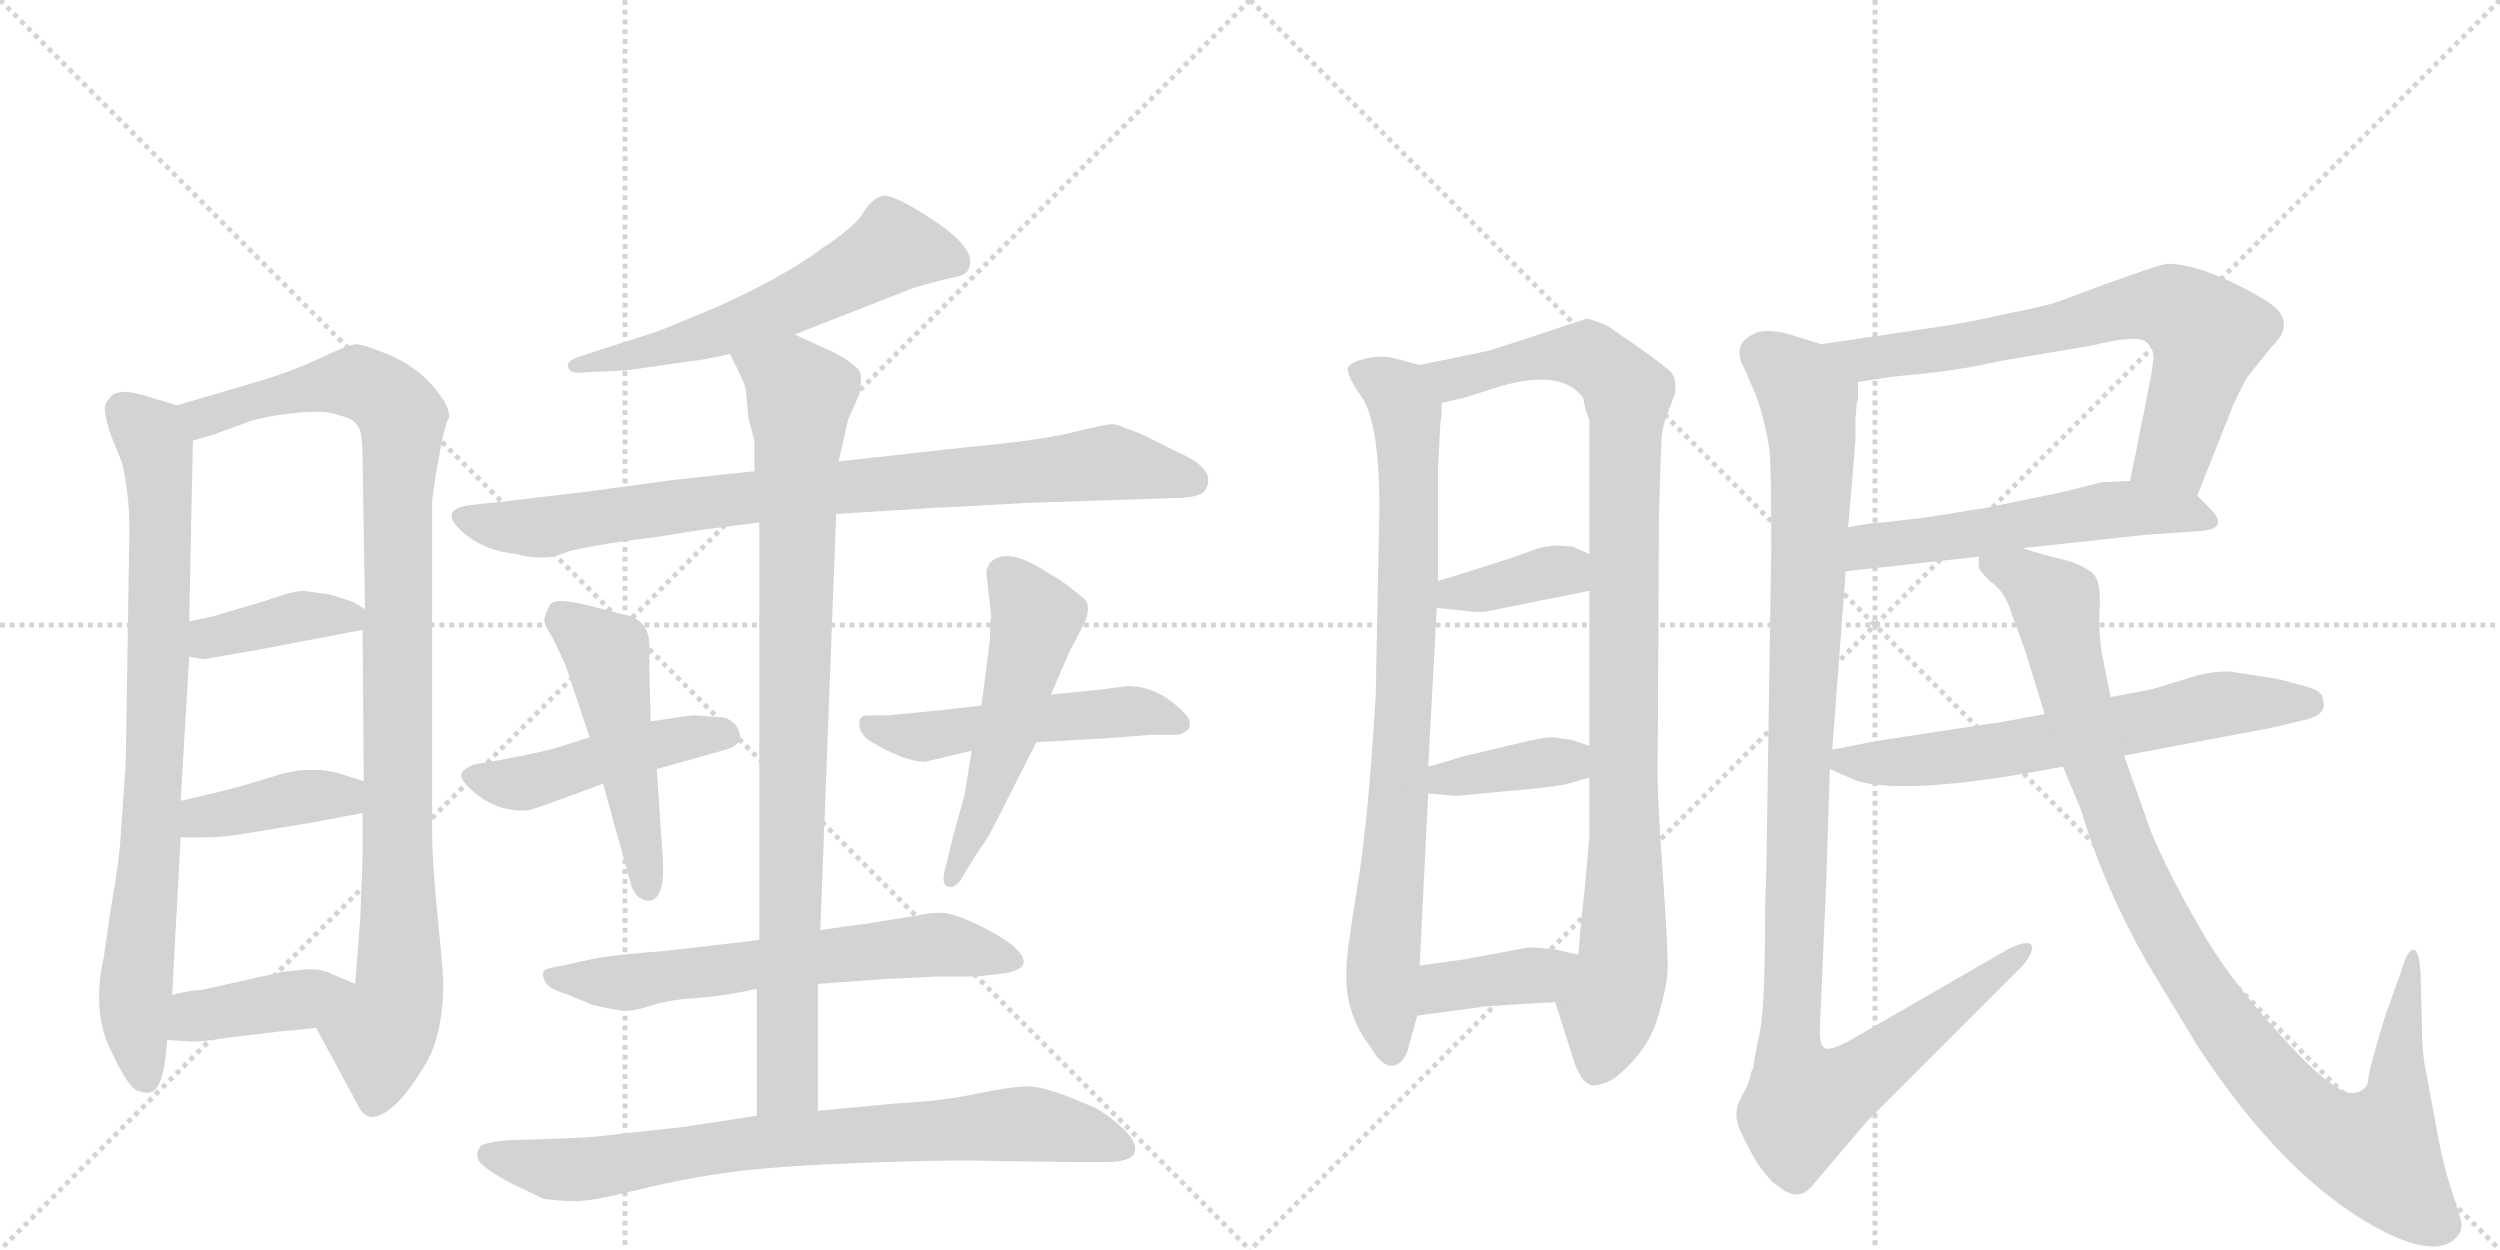 <svg version="1.1" viewBox="0 0 2048 1024" xmlns="http://www.w3.org/2000/svg">
  <g stroke="lightgray" stroke-dasharray="1,1" stroke-width="1" transform="scale(4, 4)">
    <line x1="0" y1="0" x2="256" y2="256"></line>
    <line x1="256" y1="0" x2="0" y2="256"></line>
    <line x1="128" y1="0" x2="128" y2="256"></line>
    <line x1="0" y1="128" x2="256" y2="128"></line>
    <line x1="256" y1="0" x2="512" y2="256"></line>
    <line x1="512" y1="0" x2="256" y2="256"></line>
    <line x1="384" y1="0" x2="384" y2="256"></line>
    <line x1="256" y1="128" x2="512" y2="128"></line>
  </g>
<g transform="scale(1, -1) translate(0, -850)">
   <style type="text/css">
    @keyframes keyframes0 {
      from {
       stroke: black;
       stroke-dashoffset: 812;
       stroke-width: 128;
       }
       73% {
       animation-timing-function: step-end;
       stroke: black;
       stroke-dashoffset: 0;
       stroke-width: 128;
       }
       to {
       stroke: black;
       stroke-width: 1024;
       }
       }
       #make-me-a-hanzi-animation-0 {
         animation: keyframes0 0.911s both;
         animation-delay: 0s;
         animation-timing-function: linear;
       }
    @keyframes keyframes1 {
      from {
       stroke: black;
       stroke-dashoffset: 1010;
       stroke-width: 128;
       }
       77% {
       animation-timing-function: step-end;
       stroke: black;
       stroke-dashoffset: 0;
       stroke-width: 128;
       }
       to {
       stroke: black;
       stroke-width: 1024;
       }
       }
       #make-me-a-hanzi-animation-1 {
         animation: keyframes1 1.072s both;
         animation-delay: 0.911s;
         animation-timing-function: linear;
       }
    @keyframes keyframes2 {
      from {
       stroke: black;
       stroke-dashoffset: 389;
       stroke-width: 128;
       }
       56% {
       animation-timing-function: step-end;
       stroke: black;
       stroke-dashoffset: 0;
       stroke-width: 128;
       }
       to {
       stroke: black;
       stroke-width: 1024;
       }
       }
       #make-me-a-hanzi-animation-2 {
         animation: keyframes2 0.567s both;
         animation-delay: 1.983s;
         animation-timing-function: linear;
       }
    @keyframes keyframes3 {
      from {
       stroke: black;
       stroke-dashoffset: 400;
       stroke-width: 128;
       }
       57% {
       animation-timing-function: step-end;
       stroke: black;
       stroke-dashoffset: 0;
       stroke-width: 128;
       }
       to {
       stroke: black;
       stroke-width: 1024;
       }
       }
       #make-me-a-hanzi-animation-3 {
         animation: keyframes3 0.576s both;
         animation-delay: 2.549s;
         animation-timing-function: linear;
       }
    @keyframes keyframes4 {
      from {
       stroke: black;
       stroke-dashoffset: 405;
       stroke-width: 128;
       }
       57% {
       animation-timing-function: step-end;
       stroke: black;
       stroke-dashoffset: 0;
       stroke-width: 128;
       }
       to {
       stroke: black;
       stroke-width: 1024;
       }
       }
       #make-me-a-hanzi-animation-4 {
         animation: keyframes4 0.58s both;
         animation-delay: 3.125s;
         animation-timing-function: linear;
       }
    @keyframes keyframes5 {
      from {
       stroke: black;
       stroke-dashoffset: 586;
       stroke-width: 128;
       }
       66% {
       animation-timing-function: step-end;
       stroke: black;
       stroke-dashoffset: 0;
       stroke-width: 128;
       }
       to {
       stroke: black;
       stroke-width: 1024;
       }
       }
       #make-me-a-hanzi-animation-5 {
         animation: keyframes5 0.727s both;
         animation-delay: 3.704s;
         animation-timing-function: linear;
       }
    @keyframes keyframes6 {
      from {
       stroke: black;
       stroke-dashoffset: 858;
       stroke-width: 128;
       }
       74% {
       animation-timing-function: step-end;
       stroke: black;
       stroke-dashoffset: 0;
       stroke-width: 128;
       }
       to {
       stroke: black;
       stroke-width: 1024;
       }
       }
       #make-me-a-hanzi-animation-6 {
         animation: keyframes6 0.948s both;
         animation-delay: 4.431s;
         animation-timing-function: linear;
       }
    @keyframes keyframes7 {
      from {
       stroke: black;
       stroke-dashoffset: 471;
       stroke-width: 128;
       }
       61% {
       animation-timing-function: step-end;
       stroke: black;
       stroke-dashoffset: 0;
       stroke-width: 128;
       }
       to {
       stroke: black;
       stroke-width: 1024;
       }
       }
       #make-me-a-hanzi-animation-7 {
         animation: keyframes7 0.633s both;
         animation-delay: 5.38s;
         animation-timing-function: linear;
       }
    @keyframes keyframes8 {
      from {
       stroke: black;
       stroke-dashoffset: 500;
       stroke-width: 128;
       }
       62% {
       animation-timing-function: step-end;
       stroke: black;
       stroke-dashoffset: 0;
       stroke-width: 128;
       }
       to {
       stroke: black;
       stroke-width: 1024;
       }
       }
       #make-me-a-hanzi-animation-8 {
         animation: keyframes8 0.657s both;
         animation-delay: 6.013s;
         animation-timing-function: linear;
       }
    @keyframes keyframes9 {
      from {
       stroke: black;
       stroke-dashoffset: 511;
       stroke-width: 128;
       }
       62% {
       animation-timing-function: step-end;
       stroke: black;
       stroke-dashoffset: 0;
       stroke-width: 128;
       }
       to {
       stroke: black;
       stroke-width: 1024;
       }
       }
       #make-me-a-hanzi-animation-9 {
         animation: keyframes9 0.666s both;
         animation-delay: 6.67s;
         animation-timing-function: linear;
       }
    @keyframes keyframes10 {
      from {
       stroke: black;
       stroke-dashoffset: 527;
       stroke-width: 128;
       }
       63% {
       animation-timing-function: step-end;
       stroke: black;
       stroke-dashoffset: 0;
       stroke-width: 128;
       }
       to {
       stroke: black;
       stroke-width: 1024;
       }
       }
       #make-me-a-hanzi-animation-10 {
         animation: keyframes10 0.679s both;
         animation-delay: 7.336s;
         animation-timing-function: linear;
       }
    @keyframes keyframes11 {
      from {
       stroke: black;
       stroke-dashoffset: 635;
       stroke-width: 128;
       }
       67% {
       animation-timing-function: step-end;
       stroke: black;
       stroke-dashoffset: 0;
       stroke-width: 128;
       }
       to {
       stroke: black;
       stroke-width: 1024;
       }
       }
       #make-me-a-hanzi-animation-11 {
         animation: keyframes11 0.767s both;
         animation-delay: 8.014s;
         animation-timing-function: linear;
       }
    @keyframes keyframes12 {
      from {
       stroke: black;
       stroke-dashoffset: 906;
       stroke-width: 128;
       }
       75% {
       animation-timing-function: step-end;
       stroke: black;
       stroke-dashoffset: 0;
       stroke-width: 128;
       }
       to {
       stroke: black;
       stroke-width: 1024;
       }
       }
       #make-me-a-hanzi-animation-12 {
         animation: keyframes12 0.987s both;
         animation-delay: 8.781s;
         animation-timing-function: linear;
       }
    @keyframes keyframes13 {
      from {
       stroke: black;
       stroke-dashoffset: 783;
       stroke-width: 128;
       }
       72% {
       animation-timing-function: step-end;
       stroke: black;
       stroke-dashoffset: 0;
       stroke-width: 128;
       }
       to {
       stroke: black;
       stroke-width: 1024;
       }
       }
       #make-me-a-hanzi-animation-13 {
         animation: keyframes13 0.887s both;
         animation-delay: 9.769s;
         animation-timing-function: linear;
       }
    @keyframes keyframes14 {
      from {
       stroke: black;
       stroke-dashoffset: 836;
       stroke-width: 128;
       }
       73% {
       animation-timing-function: step-end;
       stroke: black;
       stroke-dashoffset: 0;
       stroke-width: 128;
       }
       to {
       stroke: black;
       stroke-width: 1024;
       }
       }
       #make-me-a-hanzi-animation-14 {
         animation: keyframes14 0.93s both;
         animation-delay: 10.656s;
         animation-timing-function: linear;
       }
    @keyframes keyframes15 {
      from {
       stroke: black;
       stroke-dashoffset: 992;
       stroke-width: 128;
       }
       76% {
       animation-timing-function: step-end;
       stroke: black;
       stroke-dashoffset: 0;
       stroke-width: 128;
       }
       to {
       stroke: black;
       stroke-width: 1024;
       }
       }
       #make-me-a-hanzi-animation-15 {
         animation: keyframes15 1.057s both;
         animation-delay: 11.586s;
         animation-timing-function: linear;
       }
    @keyframes keyframes16 {
      from {
       stroke: black;
       stroke-dashoffset: 370;
       stroke-width: 128;
       }
       55% {
       animation-timing-function: step-end;
       stroke: black;
       stroke-dashoffset: 0;
       stroke-width: 128;
       }
       to {
       stroke: black;
       stroke-width: 1024;
       }
       }
       #make-me-a-hanzi-animation-16 {
         animation: keyframes16 0.551s both;
         animation-delay: 12.643s;
         animation-timing-function: linear;
       }
    @keyframes keyframes17 {
      from {
       stroke: black;
       stroke-dashoffset: 378;
       stroke-width: 128;
       }
       55% {
       animation-timing-function: step-end;
       stroke: black;
       stroke-dashoffset: 0;
       stroke-width: 128;
       }
       to {
       stroke: black;
       stroke-width: 1024;
       }
       }
       #make-me-a-hanzi-animation-17 {
         animation: keyframes17 0.558s both;
         animation-delay: 13.194s;
         animation-timing-function: linear;
       }
    @keyframes keyframes18 {
      from {
       stroke: black;
       stroke-dashoffset: 386;
       stroke-width: 128;
       }
       56% {
       animation-timing-function: step-end;
       stroke: black;
       stroke-dashoffset: 0;
       stroke-width: 128;
       }
       to {
       stroke: black;
       stroke-width: 1024;
       }
       }
       #make-me-a-hanzi-animation-18 {
         animation: keyframes18 0.564s both;
         animation-delay: 13.752s;
         animation-timing-function: linear;
       }
    @keyframes keyframes19 {
      from {
       stroke: black;
       stroke-dashoffset: 708;
       stroke-width: 128;
       }
       70% {
       animation-timing-function: step-end;
       stroke: black;
       stroke-dashoffset: 0;
       stroke-width: 128;
       }
       to {
       stroke: black;
       stroke-width: 1024;
       }
       }
       #make-me-a-hanzi-animation-19 {
         animation: keyframes19 0.826s both;
         animation-delay: 14.316s;
         animation-timing-function: linear;
       }
    @keyframes keyframes20 {
      from {
       stroke: black;
       stroke-dashoffset: 553;
       stroke-width: 128;
       }
       64% {
       animation-timing-function: step-end;
       stroke: black;
       stroke-dashoffset: 0;
       stroke-width: 128;
       }
       to {
       stroke: black;
       stroke-width: 1024;
       }
       }
       #make-me-a-hanzi-animation-20 {
         animation: keyframes20 0.7s both;
         animation-delay: 15.142s;
         animation-timing-function: linear;
       }
    @keyframes keyframes21 {
      from {
       stroke: black;
       stroke-dashoffset: 1111;
       stroke-width: 128;
       }
       78% {
       animation-timing-function: step-end;
       stroke: black;
       stroke-dashoffset: 0;
       stroke-width: 128;
       }
       to {
       stroke: black;
       stroke-width: 1024;
       }
       }
       #make-me-a-hanzi-animation-21 {
         animation: keyframes21 1.154s both;
         animation-delay: 15.842s;
         animation-timing-function: linear;
       }
    @keyframes keyframes22 {
      from {
       stroke: black;
       stroke-dashoffset: 649;
       stroke-width: 128;
       }
       68% {
       animation-timing-function: step-end;
       stroke: black;
       stroke-dashoffset: 0;
       stroke-width: 128;
       }
       to {
       stroke: black;
       stroke-width: 1024;
       }
       }
       #make-me-a-hanzi-animation-22 {
         animation: keyframes22 0.778s both;
         animation-delay: 16.997s;
         animation-timing-function: linear;
       }
    @keyframes keyframes23 {
      from {
       stroke: black;
       stroke-dashoffset: 1029;
       stroke-width: 128;
       }
       77% {
       animation-timing-function: step-end;
       stroke: black;
       stroke-dashoffset: 0;
       stroke-width: 128;
       }
       to {
       stroke: black;
       stroke-width: 1024;
       }
       }
       #make-me-a-hanzi-animation-23 {
         animation: keyframes23 1.087s both;
         animation-delay: 17.775s;
         animation-timing-function: linear;
       }
</style>
<path d="M 145 518 L 115 527 Q 95 532 90 524 Q 85 519 86 514 Q 86 508 91 493 L 100 471 Q 106 445 106 416 L 103 224 L 99 168 Q 98 146 91 107 L 85 66 Q 75 21 91 -11 Q 106 -43 114 -44 Q 121 -46 122 -45 Q 134 -45 137 -2 L 141 35 L 148 164 L 148 194 L 155 312 L 155 341 L 158 489 C 159 514 159 514 145 518 Z" fill="lightgray"></path> 
<path d="M 259 8 L 293 -55 Q 297 -64 304 -65 Q 323 -65 349 -21 Q 362 1 363 39 Q 364 45 359 94 Q 354 142 354 172 L 354 438 Q 354 442 357 461 L 362 489 Q 366 506 368 508 Q 368 516 362 524 Q 345 550 312 562 Q 297 568 292 568 Q 286 568 261 556 Q 235 544 203 535 L 145 518 C 116 510 129 480 158 489 L 175 494 L 205 505 Q 222 510 245 512 Q 268 514 277 510 Q 290 507 293 501 Q 297 497 297 474 L 299 351 L 297 334 L 298 210 L 297 184 L 297 148 Q 297 140 295 96 L 291 44 C 289 14 245 34 259 8 Z" fill="lightgray"></path> 
<path d="M 155 312 L 167 310 L 213 318 L 297 334 C 320 338 320 338 299 351 L 289 357 Q 280 360 270 363 L 249 366 Q 240 366 218 358 L 174 345 L 155 341 C 126 335 125 317 155 312 Z" fill="lightgray"></path> 
<path d="M 148 164 L 165 164 Q 185 164 206 168 L 255 176 L 297 184 C 326 190 327 201 298 210 L 276 217 Q 251 223 224 214 L 201 207 Q 188 203 148 194 C 119 187 118 164 148 164 Z" fill="lightgray"></path> 
<path d="M 137 -2 L 154 -3 Q 163 -4 187 0 L 229 5 Q 240 6 259 8 C 289 11 319 32 291 44 L 272 52 Q 265 56 252 56 L 232 54 L 165 39 Q 157 39 141 35 C 112 28 107 0 137 -2 Z" fill="lightgray"></path> 
<path d="M 651 576 L 748 614 Q 772 621 782.5 623 Q 793 625 794 631 Q 800 646 765.5 669 Q 731 692 722.5 689.5 Q 714 687 707 675.5 Q 700 664 674 647 Q 642 623 586 598 L 540 579 L 475 558 Q 465 555 465 550 Q 467 543 479 545 L 500 546 Q 512 546 530 549 L 565 554 Q 576 555 598 560 L 651 576 Z" fill="lightgray"></path> 
<path d="M 841 438 L 962 442 Q 982 442 987 448 Q 998 465 966 479 L 936 494 L 923 499 Q 916 502 912 502.5 Q 908 503 879.5 496 Q 851 489 795 484 L 687 472 L 618 464 L 553 457 L 479 447 Q 421 440 420 440 L 383 436 Q 360 432 377.5 415.5 Q 395 399 424 396 Q 436 392 454 394 L 468 399 Q 495 405 537 410 L 575 416 L 622 422 L 685 429 L 766 434 Q 770 434 841 438 Z" fill="lightgray"></path> 
<path d="M 538 220 L 595 236 Q 608 240 606 249 Q 604 258 594 262 Q 572 264 568.5 264 Q 565 264 533 259 L 483 246 L 464 240 Q 450 235 418 229 L 396 225 Q 385 224 379 218 Q 374 212 391.5 198.5 Q 409 185 432 186 Q 438 187 494 208 L 538 220 Z" fill="lightgray"></path> 
<path d="M 494 208 L 517 125 Q 519 119 523 115 Q 528 112 532 112 Q 545 114 543 146 L 538 220 L 533 259 L 532 298 L 532 321 Q 532 339 517 345 L 482 354 Q 454 361 450.5 354.5 Q 447 348 446 343.5 Q 445 339 453 327 L 463 306 L 483 246 L 494 208 Z" fill="lightgray"></path> 
<path d="M 849 242 L 903 245 L 943 248 L 962 248 Q 969 248 974 253 Q 976 259 972 264 Q 950 288 924 288 L 901 285 L 861 281 L 804 272 L 769 268 L 727 264 L 711 264 Q 704 264 704 258 Q 703 251 711 244 Q 740 226 758 226 L 796 235 L 849 242 Z" fill="lightgray"></path> 
<path d="M 796 235 L 790 198 L 781 166 L 775 141 Q 770 125 777 123.5 Q 784 122 791 136 L 801 152 Q 811 166 814 173 L 849 242 L 861 281 L 876 316 L 886 335 Q 897 355 885 362 Q 871 374 858 381 Q 825 403 811 389 Q 808 384 808 381 L 812 345 Q 811 340 811 326 L 804 272 L 796 235 Z" fill="lightgray"></path> 
<path d="M 622 80 L 545 71 Q 505 68 488 65 L 461 59 Q 446 57 445 53.5 Q 444 50 447 45 Q 450 40 463 36 L 485 27 Q 505 22 513 22 Q 521 22 534.5 26.5 Q 548 31 571 32.5 Q 594 34 620 40 L 670 44 L 725 48 L 766 50 L 800 50 L 825 53 Q 850 58 829 76 Q 817 85 800 93 Q 783 101 774 102 Q 765 103 751 100 L 708 93 L 692 91 Q 679 89 672 88 L 622 80 Z" fill="lightgray"></path> 
<path d="M 687 472 L 695 507 L 704 527 Q 706 540 705 544 Q 704 548 694 555 Q 683 562 677 564 L 651 576 C 624 589 585 587 598 560 L 603 550 Q 610 536 611 531 L 613 508 L 618 489 L 618 464 L 622 422 L 622 80 L 620 40 L 620 -64 C 620 -94 670 -90 670 -60 L 670 44 L 672 88 L 685 429 L 687 472 Z" fill="lightgray"></path> 
<path d="M 620 -64 L 561 -73 L 498 -80 Q 485 -82 450 -83 L 417 -84 Q 394 -86 393 -90 Q 390 -94 391.5 -99.5 Q 393 -105 416 -118 L 445 -132 Q 459 -134 472 -134 Q 485 -134 523.5 -124.5 Q 562 -115 600.5 -110 Q 639 -105 708.5 -102.5 Q 778 -100 810 -101 L 880 -102 L 905 -102 Q 927 -102 929.5 -94 Q 932 -86 920.5 -75 Q 909 -64 898 -58 Q 858 -40 843 -40 Q 828 -40 800 -46 Q 772 -52 733 -54 L 670 -60 L 620 -64 Z" fill="lightgray"></path> 
<path d="M 1163 551 L 1144 556 Q 1135 559 1122 557 Q 1108 554 1105 550 Q 1101 545 1116 524 Q 1130 502 1130 434 L 1127 281 Q 1121 178 1112 124 Q 1103 69 1103 56 Q 1101 20 1123 -8 Q 1132 -24 1141 -23 Q 1149 -22 1153 -11 L 1161 18 L 1163 59 L 1170 200 L 1170 222 L 1177 352 L 1178 374 L 1178 466 L 1180 504 Q 1181 507 1181 520 C 1183 546 1183 546 1163 551 Z" fill="lightgray"></path> 
<path d="M 1221 563 L 1163 551 C 1134 545 1152 513 1181 520 L 1199 524 L 1221 531 Q 1278 550 1297 524 Q 1298 516 1302 506 L 1302 396 L 1302 366 L 1302 239 L 1302 213 L 1302 164 L 1298 120 L 1295 92 Q 1294 80 1293 68 C 1291 38 1265 58 1274 29 L 1289 -18 Q 1295 -37 1304 -39 Q 1311 -40 1323 -33 Q 1348 -13 1357 13 Q 1365 39 1366 53 Q 1367 66 1362 136 Q 1357 205 1358 229 L 1359 426 L 1360 462 L 1361 487 Q 1361 500 1367 514 L 1372 527 Q 1374 539 1369 545 Q 1363 551 1343 565 L 1317 583 Q 1308 587 1300 589 L 1221 563 Z" fill="lightgray"></path> 
<path d="M 1177 352 L 1197 350 Q 1211 348 1217 349 Q 1222 350 1302 366 C 1331 372 1329 383 1302 396 L 1289 402 Q 1270 405 1255 399 Q 1239 393 1207 383 L 1178 374 C 1149 365 1147 355 1177 352 Z" fill="lightgray"></path> 
<path d="M 1257 204 L 1274 206 Q 1277 207 1281 207 L 1302 213 C 1331 221 1330 230 1302 239 L 1287 244 Q 1278 245 1273 246 Q 1267 247 1235 239 L 1197 230 Q 1192 228 1170 222 C 1141 214 1140 203 1170 200 L 1193 198 L 1257 204 Z" fill="lightgray"></path> 
<path d="M 1161 18 L 1213 25 Q 1216 26 1274 29 C 1304 31 1322 61 1293 68 L 1275 72 Q 1259 74 1253 74 L 1199 64 L 1163 59 C 1133 55 1131 14 1161 18 Z" fill="lightgray"></path> 
<path d="M 1800 444 L 1827 512 Q 1831 523 1841 541 L 1861 566 Q 1878 582 1866 596 Q 1859 604 1828 619 Q 1796 634 1775 634 Q 1761 631 1689 604 Q 1680 600 1644 593 Q 1608 585 1593 583 L 1492 568 C 1462 564 1492 532 1522 537 L 1547 541 L 1585 545 Q 1611 548 1637 554 L 1714 567 Q 1751 576 1758 570 Q 1765 564 1764 555 Q 1763 545 1757 516 L 1745 456 C 1739 427 1789 416 1800 444 Z" fill="lightgray"></path> 
<path d="M 1657 401 L 1759 412 L 1803 415 Q 1827 417 1810 434 L 1800 444 C 1786 458 1775 457 1745 456 L 1722 455 L 1690 447 L 1627 434 L 1577 426 L 1542 422 Q 1534 422 1514 418 C 1485 412 1482 379 1512 382 L 1621 394 L 1657 401 Z" fill="lightgray"></path> 
<path d="M 1446 106 Q 1446 29 1442 6 Q 1437 -17 1436 -26 L 1435 -27 Q 1433 -37 1429 -44 L 1424 -54 Q 1421 -63 1424 -72 Q 1427 -81 1439 -102 Q 1450 -118 1457 -122 Q 1473 -135 1484 -122 L 1530 -68 L 1657 59 Q 1667 71 1664 76 Q 1661 80 1646 73 L 1516 -2 Q 1498 -12 1494 -8 Q 1490 -5 1491 11 L 1496 126 L 1499 220 L 1501 236 L 1512 382 L 1514 418 L 1520 489 L 1520 507 L 1521 519 Q 1521 521 1522 522 L 1522 537 C 1523 558 1521 559 1492 568 L 1463 577 Q 1449 580 1440 578 Q 1417 569 1429 548 L 1439 525 Q 1448 498 1450 477 Q 1451 455 1451 401 L 1447 138 L 1446 106 Z" fill="lightgray"></path> 
<path d="M 1499 220 L 1522 210 Q 1566 198 1690 222 L 1740 231 L 1862 254 L 1887 260 Q 1907 264 1903 277 Q 1903 284 1888 288 Q 1873 292 1865 294 L 1826 300 Q 1813 300 1801 297 L 1765 286 Q 1762 285 1729 279 L 1675 265 L 1637 258 Q 1635 258 1616 255 L 1537 243 L 1517 239 Q 1502 236 1501 236 C 1474 231 1474 231 1499 220 Z" fill="lightgray"></path> 
<path d="M 1690 222 L 1705 186 Q 1723 125 1758 63 L 1799 -5 Q 1873 -119 1955 -160 Q 1996 -180 2012 -164 Q 2018 -158 2016 -150 Q 2014 -142 2008 -124 Q 2002 -106 1997 -80 L 1988 -31 Q 1984 -14 1984 11 L 1983 51 Q 1982 72 1977 72 Q 1972 72 1967 54 L 1954 18 Q 1940 -28 1940 -35 Q 1939 -43 1930 -45 Q 1915 -50 1870 0 Q 1824 50 1801 92 Q 1777 133 1762 169 L 1740 231 L 1729 279 L 1722 314 Q 1719 332 1720 351 Q 1721 370 1717 377 Q 1713 384 1696 390 Q 1668 397 1657 401 C 1628 410 1610 415 1621 394 L 1621 386 Q 1620 384 1630 374 Q 1642 366 1647 350 L 1659 317 L 1675 265 L 1690 222 Z" fill="lightgray"></path> 
      <clipPath id="make-me-a-hanzi-clip-0">
      <path d="M 145 518 L 115 527 Q 95 532 90 524 Q 85 519 86 514 Q 86 508 91 493 L 100 471 Q 106 445 106 416 L 103 224 L 99 168 Q 98 146 91 107 L 85 66 Q 75 21 91 -11 Q 106 -43 114 -44 Q 121 -46 122 -45 Q 134 -45 137 -2 L 141 35 L 148 164 L 148 194 L 155 312 L 155 341 L 158 489 C 159 514 159 514 145 518 Z" fill="lightgray"></path>
      </clipPath>
      <path clip-path="url(#make-me-a-hanzi-clip-0)" d="M 102 513 L 123 493 L 131 453 L 124 172 L 110 26 L 118 -32 " fill="none" id="make-me-a-hanzi-animation-0" stroke-dasharray="684 1368" stroke-linecap="round"></path>

      <clipPath id="make-me-a-hanzi-clip-1">
      <path d="M 259 8 L 293 -55 Q 297 -64 304 -65 Q 323 -65 349 -21 Q 362 1 363 39 Q 364 45 359 94 Q 354 142 354 172 L 354 438 Q 354 442 357 461 L 362 489 Q 366 506 368 508 Q 368 516 362 524 Q 345 550 312 562 Q 297 568 292 568 Q 286 568 261 556 Q 235 544 203 535 L 145 518 C 116 510 129 480 158 489 L 175 494 L 205 505 Q 222 510 245 512 Q 268 514 277 510 Q 290 507 293 501 Q 297 497 297 474 L 299 351 L 297 334 L 298 210 L 297 184 L 297 148 Q 297 140 295 96 L 291 44 C 289 14 245 34 259 8 Z" fill="lightgray"></path>
      </clipPath>
      <path clip-path="url(#make-me-a-hanzi-clip-1)" d="M 154 513 L 167 508 L 231 528 L 292 537 L 317 524 L 330 505 L 325 436 L 327 43 L 312 2 L 306 -52 " fill="none" id="make-me-a-hanzi-animation-1" stroke-dasharray="882 1764" stroke-linecap="round"></path>

      <clipPath id="make-me-a-hanzi-clip-2">
      <path d="M 155 312 L 167 310 L 213 318 L 297 334 C 320 338 320 338 299 351 L 289 357 Q 280 360 270 363 L 249 366 Q 240 366 218 358 L 174 345 L 155 341 C 126 335 125 317 155 312 Z" fill="lightgray"></path>
      </clipPath>
      <path clip-path="url(#make-me-a-hanzi-clip-2)" d="M 161 334 L 173 327 L 270 346 L 289 339 " fill="none" id="make-me-a-hanzi-animation-2" stroke-dasharray="261 522" stroke-linecap="round"></path>

      <clipPath id="make-me-a-hanzi-clip-3">
      <path d="M 148 164 L 165 164 Q 185 164 206 168 L 255 176 L 297 184 C 326 190 327 201 298 210 L 276 217 Q 251 223 224 214 L 201 207 Q 188 203 148 194 C 119 187 118 164 148 164 Z" fill="lightgray"></path>
      </clipPath>
      <path clip-path="url(#make-me-a-hanzi-clip-3)" d="M 152 172 L 165 181 L 281 198 L 290 204 " fill="none" id="make-me-a-hanzi-animation-3" stroke-dasharray="272 544" stroke-linecap="round"></path>

      <clipPath id="make-me-a-hanzi-clip-4">
      <path d="M 137 -2 L 154 -3 Q 163 -4 187 0 L 229 5 Q 240 6 259 8 C 289 11 319 32 291 44 L 272 52 Q 265 56 252 56 L 232 54 L 165 39 Q 157 39 141 35 C 112 28 107 0 137 -2 Z" fill="lightgray"></path>
      </clipPath>
      <path clip-path="url(#make-me-a-hanzi-clip-4)" d="M 142 4 L 160 18 L 284 42 " fill="none" id="make-me-a-hanzi-animation-4" stroke-dasharray="277 554" stroke-linecap="round"></path>

      <clipPath id="make-me-a-hanzi-clip-5">
      <path d="M 651 576 L 748 614 Q 772 621 782.5 623 Q 793 625 794 631 Q 800 646 765.5 669 Q 731 692 722.5 689.5 Q 714 687 707 675.5 Q 700 664 674 647 Q 642 623 586 598 L 540 579 L 475 558 Q 465 555 465 550 Q 467 543 479 545 L 500 546 Q 512 546 530 549 L 565 554 Q 576 555 598 560 L 651 576 Z" fill="lightgray"></path>
      </clipPath>
      <path clip-path="url(#make-me-a-hanzi-clip-5)" d="M 782 636 L 731 647 L 638 596 L 599 581 L 473 550 " fill="none" id="make-me-a-hanzi-animation-5" stroke-dasharray="458 916" stroke-linecap="round"></path>

      <clipPath id="make-me-a-hanzi-clip-6">
      <path d="M 841 438 L 962 442 Q 982 442 987 448 Q 998 465 966 479 L 936 494 L 923 499 Q 916 502 912 502.5 Q 908 503 879.5 496 Q 851 489 795 484 L 687 472 L 618 464 L 553 457 L 479 447 Q 421 440 420 440 L 383 436 Q 360 432 377.5 415.5 Q 395 399 424 396 Q 436 392 454 394 L 468 399 Q 495 405 537 410 L 575 416 L 622 422 L 685 429 L 766 434 Q 770 434 841 438 Z" fill="lightgray"></path>
      </clipPath>
      <path clip-path="url(#make-me-a-hanzi-clip-6)" d="M 380 426 L 445 418 L 682 451 L 907 471 L 977 456 " fill="none" id="make-me-a-hanzi-animation-6" stroke-dasharray="730 1460" stroke-linecap="round"></path>

      <clipPath id="make-me-a-hanzi-clip-7">
      <path d="M 538 220 L 595 236 Q 608 240 606 249 Q 604 258 594 262 Q 572 264 568.5 264 Q 565 264 533 259 L 483 246 L 464 240 Q 450 235 418 229 L 396 225 Q 385 224 379 218 Q 374 212 391.5 198.5 Q 409 185 432 186 Q 438 187 494 208 L 538 220 Z" fill="lightgray"></path>
      </clipPath>
      <path clip-path="url(#make-me-a-hanzi-clip-7)" d="M 386 215 L 426 208 L 545 243 L 595 248 " fill="none" id="make-me-a-hanzi-animation-7" stroke-dasharray="343 686" stroke-linecap="round"></path>

      <clipPath id="make-me-a-hanzi-clip-8">
      <path d="M 494 208 L 517 125 Q 519 119 523 115 Q 528 112 532 112 Q 545 114 543 146 L 538 220 L 533 259 L 532 298 L 532 321 Q 532 339 517 345 L 482 354 Q 454 361 450.5 354.5 Q 447 348 446 343.5 Q 445 339 453 327 L 463 306 L 483 246 L 494 208 Z" fill="lightgray"></path>
      </clipPath>
      <path clip-path="url(#make-me-a-hanzi-clip-8)" d="M 459 345 L 497 314 L 530 122 " fill="none" id="make-me-a-hanzi-animation-8" stroke-dasharray="372 744" stroke-linecap="round"></path>

      <clipPath id="make-me-a-hanzi-clip-9">
      <path d="M 849 242 L 903 245 L 943 248 L 962 248 Q 969 248 974 253 Q 976 259 972 264 Q 950 288 924 288 L 901 285 L 861 281 L 804 272 L 769 268 L 727 264 L 711 264 Q 704 264 704 258 Q 703 251 711 244 Q 740 226 758 226 L 796 235 L 849 242 Z" fill="lightgray"></path>
      </clipPath>
      <path clip-path="url(#make-me-a-hanzi-clip-9)" d="M 714 254 L 755 246 L 928 268 L 965 257 " fill="none" id="make-me-a-hanzi-animation-9" stroke-dasharray="383 766" stroke-linecap="round"></path>

      <clipPath id="make-me-a-hanzi-clip-10">
      <path d="M 796 235 L 790 198 L 781 166 L 775 141 Q 770 125 777 123.5 Q 784 122 791 136 L 801 152 Q 811 166 814 173 L 849 242 L 861 281 L 876 316 L 886 335 Q 897 355 885 362 Q 871 374 858 381 Q 825 403 811 389 Q 808 384 808 381 L 812 345 Q 811 340 811 326 L 804 272 L 796 235 Z" fill="lightgray"></path>
      </clipPath>
      <path clip-path="url(#make-me-a-hanzi-clip-10)" d="M 822 380 L 849 344 L 824 246 L 779 129 " fill="none" id="make-me-a-hanzi-animation-10" stroke-dasharray="399 798" stroke-linecap="round"></path>

      <clipPath id="make-me-a-hanzi-clip-11">
      <path d="M 622 80 L 545 71 Q 505 68 488 65 L 461 59 Q 446 57 445 53.5 Q 444 50 447 45 Q 450 40 463 36 L 485 27 Q 505 22 513 22 Q 521 22 534.5 26.5 Q 548 31 571 32.5 Q 594 34 620 40 L 670 44 L 725 48 L 766 50 L 800 50 L 825 53 Q 850 58 829 76 Q 817 85 800 93 Q 783 101 774 102 Q 765 103 751 100 L 708 93 L 692 91 Q 679 89 672 88 L 622 80 Z" fill="lightgray"></path>
      </clipPath>
      <path clip-path="url(#make-me-a-hanzi-clip-11)" d="M 451 50 L 515 45 L 769 76 L 827 64 " fill="none" id="make-me-a-hanzi-animation-11" stroke-dasharray="507 1014" stroke-linecap="round"></path>

      <clipPath id="make-me-a-hanzi-clip-12">
      <path d="M 687 472 L 695 507 L 704 527 Q 706 540 705 544 Q 704 548 694 555 Q 683 562 677 564 L 651 576 C 624 589 585 587 598 560 L 603 550 Q 610 536 611 531 L 613 508 L 618 489 L 618 464 L 622 422 L 622 80 L 620 40 L 620 -64 C 620 -94 670 -90 670 -60 L 670 44 L 672 88 L 685 429 L 687 472 Z" fill="lightgray"></path>
      </clipPath>
      <path clip-path="url(#make-me-a-hanzi-clip-12)" d="M 606 558 L 648 536 L 655 526 L 645 -37 L 626 -57 " fill="none" id="make-me-a-hanzi-animation-12" stroke-dasharray="778 1556" stroke-linecap="round"></path>

      <clipPath id="make-me-a-hanzi-clip-13">
      <path d="M 620 -64 L 561 -73 L 498 -80 Q 485 -82 450 -83 L 417 -84 Q 394 -86 393 -90 Q 390 -94 391.5 -99.5 Q 393 -105 416 -118 L 445 -132 Q 459 -134 472 -134 Q 485 -134 523.5 -124.5 Q 562 -115 600.5 -110 Q 639 -105 708.5 -102.5 Q 778 -100 810 -101 L 880 -102 L 905 -102 Q 927 -102 929.5 -94 Q 932 -86 920.5 -75 Q 909 -64 898 -58 Q 858 -40 843 -40 Q 828 -40 800 -46 Q 772 -52 733 -54 L 670 -60 L 620 -64 Z" fill="lightgray"></path>
      </clipPath>
      <path clip-path="url(#make-me-a-hanzi-clip-13)" d="M 400 -96 L 466 -109 L 616 -86 L 828 -71 L 879 -76 L 921 -91 " fill="none" id="make-me-a-hanzi-animation-13" stroke-dasharray="655 1310" stroke-linecap="round"></path>

      <clipPath id="make-me-a-hanzi-clip-14">
      <path d="M 1163 551 L 1144 556 Q 1135 559 1122 557 Q 1108 554 1105 550 Q 1101 545 1116 524 Q 1130 502 1130 434 L 1127 281 Q 1121 178 1112 124 Q 1103 69 1103 56 Q 1101 20 1123 -8 Q 1132 -24 1141 -23 Q 1149 -22 1153 -11 L 1161 18 L 1163 59 L 1170 200 L 1170 222 L 1177 352 L 1178 374 L 1178 466 L 1180 504 Q 1181 507 1181 520 C 1183 546 1183 546 1163 551 Z" fill="lightgray"></path>
      </clipPath>
      <path clip-path="url(#make-me-a-hanzi-clip-14)" d="M 1111 546 L 1145 527 L 1153 499 L 1150 274 L 1132 49 L 1140 -12 " fill="none" id="make-me-a-hanzi-animation-14" stroke-dasharray="708 1416" stroke-linecap="round"></path>

      <clipPath id="make-me-a-hanzi-clip-15">
      <path d="M 1221 563 L 1163 551 C 1134 545 1152 513 1181 520 L 1199 524 L 1221 531 Q 1278 550 1297 524 Q 1298 516 1302 506 L 1302 396 L 1302 366 L 1302 239 L 1302 213 L 1302 164 L 1298 120 L 1295 92 Q 1294 80 1293 68 C 1291 38 1265 58 1274 29 L 1289 -18 Q 1295 -37 1304 -39 Q 1311 -40 1323 -33 Q 1348 -13 1357 13 Q 1365 39 1366 53 Q 1367 66 1362 136 Q 1357 205 1358 229 L 1359 426 L 1360 462 L 1361 487 Q 1361 500 1367 514 L 1372 527 Q 1374 539 1369 545 Q 1363 551 1343 565 L 1317 583 Q 1308 587 1300 589 L 1221 563 Z" fill="lightgray"></path>
      </clipPath>
      <path clip-path="url(#make-me-a-hanzi-clip-15)" d="M 1171 549 L 1191 540 L 1288 560 L 1307 555 L 1333 527 L 1330 71 L 1307 -27 " fill="none" id="make-me-a-hanzi-animation-15" stroke-dasharray="864 1728" stroke-linecap="round"></path>

      <clipPath id="make-me-a-hanzi-clip-16">
      <path d="M 1177 352 L 1197 350 Q 1211 348 1217 349 Q 1222 350 1302 366 C 1331 372 1329 383 1302 396 L 1289 402 Q 1270 405 1255 399 Q 1239 393 1207 383 L 1178 374 C 1149 365 1147 355 1177 352 Z" fill="lightgray"></path>
      </clipPath>
      <path clip-path="url(#make-me-a-hanzi-clip-16)" d="M 1183 357 L 1192 364 L 1281 382 L 1291 389 " fill="none" id="make-me-a-hanzi-animation-16" stroke-dasharray="242 484" stroke-linecap="round"></path>

      <clipPath id="make-me-a-hanzi-clip-17">
      <path d="M 1257 204 L 1274 206 Q 1277 207 1281 207 L 1302 213 C 1331 221 1330 230 1302 239 L 1287 244 Q 1278 245 1273 246 Q 1267 247 1235 239 L 1197 230 Q 1192 228 1170 222 C 1141 214 1140 203 1170 200 L 1193 198 L 1257 204 Z" fill="lightgray"></path>
      </clipPath>
      <path clip-path="url(#make-me-a-hanzi-clip-17)" d="M 1176 206 L 1184 213 L 1270 226 L 1294 220 " fill="none" id="make-me-a-hanzi-animation-17" stroke-dasharray="250 500" stroke-linecap="round"></path>

      <clipPath id="make-me-a-hanzi-clip-18">
      <path d="M 1161 18 L 1213 25 Q 1216 26 1274 29 C 1304 31 1322 61 1293 68 L 1275 72 Q 1259 74 1253 74 L 1199 64 L 1163 59 C 1133 55 1131 14 1161 18 Z" fill="lightgray"></path>
      </clipPath>
      <path clip-path="url(#make-me-a-hanzi-clip-18)" d="M 1167 25 L 1183 42 L 1256 50 L 1287 63 " fill="none" id="make-me-a-hanzi-animation-18" stroke-dasharray="258 516" stroke-linecap="round"></path>

      <clipPath id="make-me-a-hanzi-clip-19">
      <path d="M 1800 444 L 1827 512 Q 1831 523 1841 541 L 1861 566 Q 1878 582 1866 596 Q 1859 604 1828 619 Q 1796 634 1775 634 Q 1761 631 1689 604 Q 1680 600 1644 593 Q 1608 585 1593 583 L 1492 568 C 1462 564 1492 532 1522 537 L 1547 541 L 1585 545 Q 1611 548 1637 554 L 1714 567 Q 1751 576 1758 570 Q 1765 564 1764 555 Q 1763 545 1757 516 L 1745 456 C 1739 427 1789 416 1800 444 Z" fill="lightgray"></path>
      </clipPath>
      <path clip-path="url(#make-me-a-hanzi-clip-19)" d="M 1500 565 L 1538 557 L 1614 567 L 1747 599 L 1784 596 L 1808 574 L 1804 554 L 1781 480 L 1754 462 " fill="none" id="make-me-a-hanzi-animation-19" stroke-dasharray="580 1160" stroke-linecap="round"></path>

      <clipPath id="make-me-a-hanzi-clip-20">
      <path d="M 1657 401 L 1759 412 L 1803 415 Q 1827 417 1810 434 L 1800 444 C 1786 458 1775 457 1745 456 L 1722 455 L 1690 447 L 1627 434 L 1577 426 L 1542 422 Q 1534 422 1514 418 C 1485 412 1482 379 1512 382 L 1621 394 L 1657 401 Z" fill="lightgray"></path>
      </clipPath>
      <path clip-path="url(#make-me-a-hanzi-clip-20)" d="M 1519 388 L 1538 404 L 1711 430 L 1761 433 L 1807 424 " fill="none" id="make-me-a-hanzi-animation-20" stroke-dasharray="425 850" stroke-linecap="round"></path>

      <clipPath id="make-me-a-hanzi-clip-21">
      <path d="M 1446 106 Q 1446 29 1442 6 Q 1437 -17 1436 -26 L 1435 -27 Q 1433 -37 1429 -44 L 1424 -54 Q 1421 -63 1424 -72 Q 1427 -81 1439 -102 Q 1450 -118 1457 -122 Q 1473 -135 1484 -122 L 1530 -68 L 1657 59 Q 1667 71 1664 76 Q 1661 80 1646 73 L 1516 -2 Q 1498 -12 1494 -8 Q 1490 -5 1491 11 L 1496 126 L 1499 220 L 1501 236 L 1512 382 L 1514 418 L 1520 489 L 1520 507 L 1521 519 Q 1521 521 1522 522 L 1522 537 C 1523 558 1521 559 1492 568 L 1463 577 Q 1449 580 1440 578 Q 1417 569 1429 548 L 1439 525 Q 1448 498 1450 477 Q 1451 455 1451 401 L 1447 138 L 1446 106 Z" fill="lightgray"></path>
      </clipPath>
      <path clip-path="url(#make-me-a-hanzi-clip-21)" d="M 1443 560 L 1473 537 L 1481 522 L 1484 494 L 1465 -6 L 1473 -44 L 1481 -54 L 1512 -40 L 1660 72 " fill="none" id="make-me-a-hanzi-animation-21" stroke-dasharray="983 1966" stroke-linecap="round"></path>

      <clipPath id="make-me-a-hanzi-clip-22">
      <path d="M 1499 220 L 1522 210 Q 1566 198 1690 222 L 1740 231 L 1862 254 L 1887 260 Q 1907 264 1903 277 Q 1903 284 1888 288 Q 1873 292 1865 294 L 1826 300 Q 1813 300 1801 297 L 1765 286 Q 1762 285 1729 279 L 1675 265 L 1637 258 Q 1635 258 1616 255 L 1537 243 L 1517 239 Q 1502 236 1501 236 C 1474 231 1474 231 1499 220 Z" fill="lightgray"></path>
      </clipPath>
      <path clip-path="url(#make-me-a-hanzi-clip-22)" d="M 1504 232 L 1522 225 L 1585 228 L 1654 237 L 1812 272 L 1891 274 " fill="none" id="make-me-a-hanzi-animation-22" stroke-dasharray="521 1042" stroke-linecap="round"></path>

      <clipPath id="make-me-a-hanzi-clip-23">
      <path d="M 1690 222 L 1705 186 Q 1723 125 1758 63 L 1799 -5 Q 1873 -119 1955 -160 Q 1996 -180 2012 -164 Q 2018 -158 2016 -150 Q 2014 -142 2008 -124 Q 2002 -106 1997 -80 L 1988 -31 Q 1984 -14 1984 11 L 1983 51 Q 1982 72 1977 72 Q 1972 72 1967 54 L 1954 18 Q 1940 -28 1940 -35 Q 1939 -43 1930 -45 Q 1915 -50 1870 0 Q 1824 50 1801 92 Q 1777 133 1762 169 L 1740 231 L 1729 279 L 1722 314 Q 1719 332 1720 351 Q 1721 370 1717 377 Q 1713 384 1696 390 Q 1668 397 1657 401 C 1628 410 1610 415 1621 394 L 1621 386 Q 1620 384 1630 374 Q 1642 366 1647 350 L 1659 317 L 1675 265 L 1690 222 Z" fill="lightgray"></path>
      </clipPath>
      <path clip-path="url(#make-me-a-hanzi-clip-23)" d="M 1628 390 L 1655 380 L 1684 356 L 1707 252 L 1734 173 L 1762 108 L 1800 42 L 1883 -61 L 1932 -91 L 1947 -94 L 1963 -55 L 1977 67 " fill="none" id="make-me-a-hanzi-animation-23" stroke-dasharray="901 1802" stroke-linecap="round"></path>

</g>
</svg>
